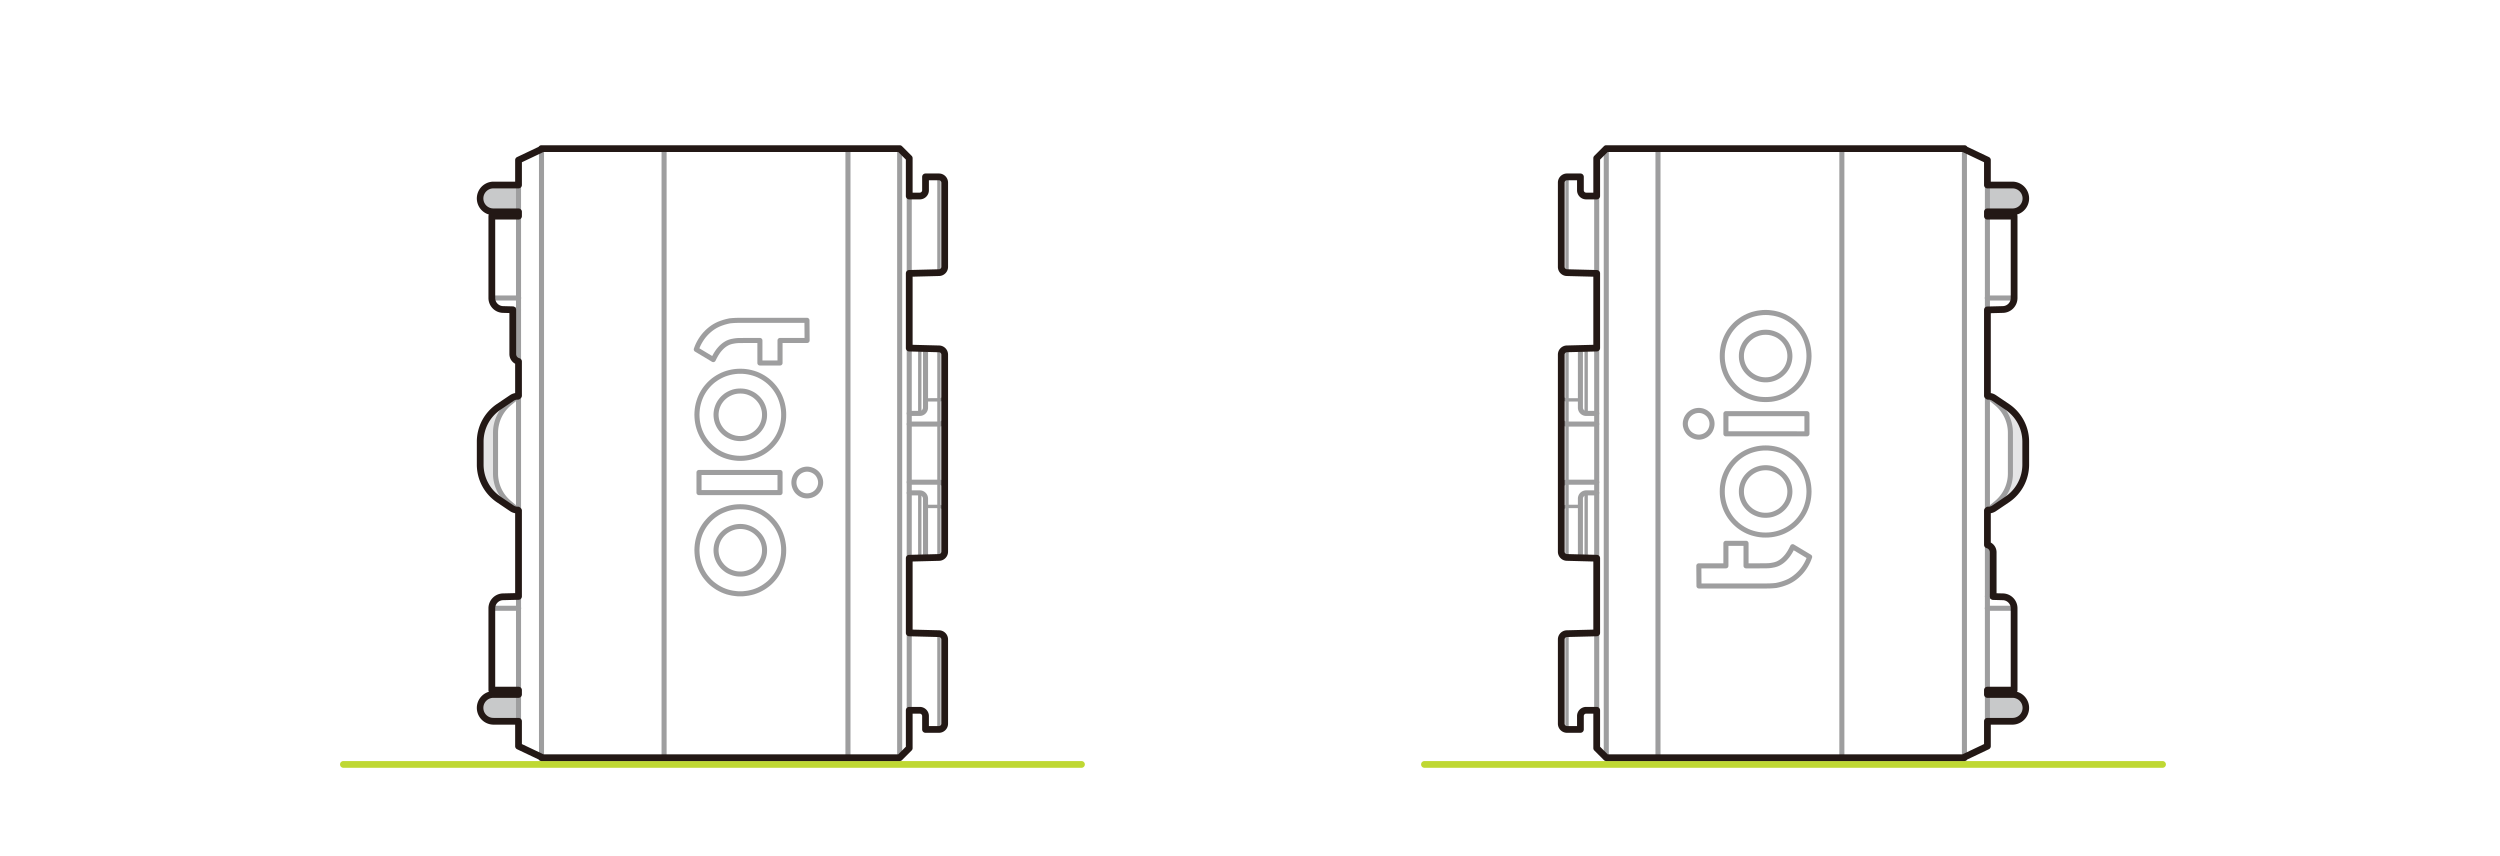 <svg xmlns="http://www.w3.org/2000/svg" viewBox="0 0 555 190"><defs><style>.cls-1{fill:#fff}.cls-2{fill:#bfd833}.cls-3{fill:#e5e5e6}.cls-4{fill:#9e9e9f}.cls-5{fill:#c8c9ca}.cls-6{fill:#231815}.cls-7{fill:none}</style></defs><g id="レイヤー_2" data-name="レイヤー 2"><g id="レイヤー_1-2" data-name="レイヤー 1"><path class="cls-1" d="M0 0h555v190H0z"/><path class="cls-2" d="M480.08 170.453H316.233a.75.75 0 010-1.5h163.849a.75.75 0 010 1.5z"/><path class="cls-1" d="M449.713 44.051a2.977 2.977 0 01-2.977 2.977h-5.529v.962h5.925v18.17a2.55 2.55 0 01-2.55 2.55l-3.375.088v19.045l.154.13.157.003a2.146 2.146 0 011.152.362l2.918 1.969a9.355 9.355 0 014.125 7.754v5.078a9.355 9.355 0 01-4.125 7.754l-2.918 1.97a2.139 2.139 0 01-1.152.36l-.157.003-.154.129.001 7.597a1.702 1.702 0 011.276 1.647v9.834l2.098.057a2.55 2.55 0 012.55 2.552v18.169h-5.925v.962h5.529a2.977 2.977 0 110 5.953h-5.529v5.528l-5.102 2.425v.127h-79.512l-2.125-2.125v-8.398h-2.34a1.276 1.276 0 00-1.275 1.275v2.975h-2.977a1.273 1.273 0 01-1.275-1.274v-18.71a1.274 1.274 0 011.275-1.275l6.592-.171v-16.58l-6.592-.173a1.274 1.274 0 01-1.275-1.274V78.723a1.276 1.276 0 011.275-1.277l6.592-.173V60.698l-6.592-.173a1.276 1.276 0 01-1.275-1.276v-18.71a1.275 1.275 0 011.275-1.275h2.977v2.977a1.276 1.276 0 001.276 1.275h2.339v-8.398l2.125-2.125h79.512v.127l5.102 2.422v5.533h5.529a2.977 2.977 0 012.977 2.976z"/><path class="cls-3" d="M441.207 113.355l.154-.129.157-.002a2.139 2.139 0 001.152-.362l2.918-1.969a9.355 9.355 0 004.125-7.754v-5.078a9.355 9.355 0 00-4.125-7.754l-2.918-1.969a2.146 2.146 0 00-1.153-.362l-.156-.004-.154-.129z"/><path class="cls-1" d="M441.207 87.843l2.066 1.734a8.507 8.507 0 013.037 6.514v9.018a8.509 8.509 0 01-3.037 6.515l-2.066 1.731z"/><path class="cls-4" d="M436.667 32.993v135.213a.563.563 0 01-1.125 0V32.993a.563.563 0 011.125 0zm-27.212 0v135.213a.563.563 0 01-1.125 0V32.993a.563.563 0 111.125 0zm-40.819 0v135.213a.563.563 0 01-1.125 0V32.993a.563.563 0 011.125 0zm-11.481 0v135.213a.563.563 0 01-1.125 0V32.993a.563.563 0 011.125 0zm-2.125 2.125v130.963a.563.563 0 01-1.125 0V35.118a.563.563 0 011.125 0zm-2.526 42.328v14.33a.375.375 0 01-.75 0v-14.33a.375.375 0 01.75 0zm0 31.975v14.329a.375.375 0 01-.75 0v-14.33a.375.375 0 01.75 0zm-1.276-20.652a.375.375 0 01-.375.375h-2.995l-.167-.008-.032-.003-.164-.023a.316.316 0 01-.036-.006l-.158-.038-.034-.01-.15-.052a.434.434 0 01-.044-.018l-.138-.068-.027-.014-.126-.076a.394.394 0 01-.045-.031l-.11-.09a.326.326 0 01-.034-.032l-.093-.097a.424.424 0 01-.035-.043l-.074-.106a.41.41 0 01-.031-.053l-.054-.112a.359.359 0 01-.023-.062l-.032-.117a.358.358 0 01-.013-.067l-.01-.118a.375.375 0 01.746-.067l.008.083.014.052.027.056.04.057.057.06.071.058.089.053.103.051.11.037.121.03.13.017.142.007h2.967a.375.375 0 01.375.375z"/><path class="cls-4" d="M355.03 94.146a.563.563 0 01-.562.562h-6.624l-.166-.01a.525.525 0 01-.048-.005l-.164-.023a.633.633 0 01-.051-.01l-.157-.038a.589.589 0 01-.052-.014l-.15-.052a.563.563 0 01-.059-.024l-.138-.066a.46.46 0 01-.054-.029l-.126-.077a.622.622 0 01-.058-.042l-.11-.089a.594.594 0 01-.054-.049l-.092-.097a.56.56 0 01-.053-.065l-.074-.106a.572.572 0 01-.047-.08l-.054-.112a.585.585 0 01-.034-.09l-.032-.116a.548.548 0 01-.02-.103l-.01-.117a.563.563 0 111.12-.101l.011.084.037.06.038.04.053.044.07.042.081.039.095.033.105.025.114.017.127.006h6.576a.563.563 0 01.562.563zm-6.779 46.528v21.259a.375.375 0 01-.75 0v-21.259a.375.375 0 01.75 0z"/><path class="cls-4" d="M348.251 77.446v46.304a.375.375 0 01-.75 0V77.446a.375.375 0 01.75 0zm0-38.182v21.26a.375.375 0 01-.75 0v-21.26a.375.375 0 01.75 0z"/><path class="cls-4" d="M351.228 112.428a.375.375 0 01-.375.375l-3.107.007-.13.02-.122.028-.114.04-.1.046-.088.056-.073.058-.055.059-.04.058-.028.056-.014.05-.008.083a.375.375 0 11-.747-.067l.011-.118a.412.412 0 01.013-.07l.033-.114a.338.338 0 01.023-.06l.053-.112a.366.366 0 01.031-.053l.074-.106a.394.394 0 01.034-.041l.092-.099a.414.414 0 01.042-.038l.11-.086a.293.293 0 01.03-.022l.126-.08a.285.285 0 01.043-.023l.138-.065.034-.014.15-.053a.323.323 0 01.037-.01l.158-.038a.298.298 0 01.033-.007l.164-.023a.277.277 0 01.036-.003l.166-.009h2.995a.375.375 0 01.375.375zm3.802-5.374a.563.563 0 01-.562.562h-6.582l-.126.005-.109.015-.102.025-.098.035-.082.038-.12.085-.064.077-.018.045-.006.064a.563.563 0 01-1.12-.1l.01-.117a.54.54 0 01.02-.103l.032-.116a.708.708 0 01.035-.092l.054-.112a.531.531 0 01.046-.077l.074-.105a.55.55 0 01.048-.061l.093-.1a.632.632 0 01.06-.056l.111-.088a.58.58 0 01.05-.035l.125-.08a.607.607 0 01.067-.037l.138-.063.044-.018.15-.053a.543.543 0 01.06-.019l.157-.037a.628.628 0 01.05-.01l.165-.023a.537.537 0 01.06-.005l.166-.006h6.612a.563.563 0 01.562.562z"/><path class="cls-4" d="M355.03 109.421a.563.563 0 01-.562.563h-2.34a.715.715 0 00-.713.715v12.484l.26.004h.144a.563.563 0 110 1.125l-.438-.004-.019-.001-.12-.007-.016-.001-.108-.01-.035-.004-.093-.014a.515.515 0 01-.058-.012l-.076-.02a.577.577 0 01-.07-.023l-.062-.024a.577.577 0 01-.101-.054l-.046-.03a.576.576 0 01-.15-.147l-.026-.039a.543.543 0 01-.09-.208l-.01-.046a.54.54 0 01-.01-.112v-12.857a1.841 1.841 0 011.838-1.84h2.339a.563.563 0 01.562.562zm0-17.645a.563.563 0 01-.562.563h-2.34a1.84 1.84 0 01-1.838-1.838V77.643a.52.52 0 01.013-.115l.008-.045a.564.564 0 01.094-.212l.027-.038a.568.568 0 01.13-.129l.045-.033a.611.611 0 01.117-.064l.061-.024a.47.47 0 01.07-.024l.077-.02a.552.552 0 01.058-.011l.093-.014.029-.004.108-.01.027-.002.262-.011h.015l.142-.002a.562.562 0 01.567.558.57.57 0 01-.558.567l-.26.005v12.486a.714.714 0 00.713.713h2.34a.563.563 0 01.562.562zm47.272 31.854a.568.568 0 01-.034.191l-.19.522-.012.03-.221.515-.015.033-.258.507-.016.027-.289.498-.017.027-.318.484-.02.028-.35.465-.02.026-.376.441-.024.026-.396.41-.024.023-.416.381-.023.02-.43.354-.028.022-.434.312-.029.02-.439.276-.031.019-.451.245-.03.015-.439.205a.33.33 0 01-.036.016l-.547.212-.023.008-.588.199-.031.01-.624.17-.024.006-.66.147a.462.462 0 01-.071.012l-.684.061-.019.002-.709.04h-.022l-.721.014h-15.038a.563.563 0 01-.563-.559l-.033-4.47a.575.575 0 01.163-.401.562.562 0 01.4-.166h5.447v-4.437a.562.562 0 01.562-.562h4.47a.563.563 0 01.562.562v4.437h2.445l1.74-.017.269-.016.27-.027.28-.039.554-.104.264-.073.258-.085.236-.099.25-.132.264-.161.26-.186.264-.218.266-.247.267-.29.27-.32.269-.378.277-.432.284-.509.3-.602a.562.562 0 01.793-.232l3.766 2.26a.562.562 0 01.273.483zm-1.276.313l.026-.07-2.846-1.71-.034.07-.013.024-.298.535-.018.03-.294.458-.015.023-.29.406a.454.454 0 01-.028.036l-.293.348-.017.02-.29.315-.031.03-.294.274-.025.022-.293.24c-.01.01-.02.017-.03.024l-.293.209a.36.36 0 01-.035.023l-.296.18-.029.016-.287.153a.558.558 0 01-.047.022l-.28.117a.385.385 0 01-.04.015l-.293.097-.026.007-.298.082a.342.342 0 01-.04.01l-.605.115-.023.003-.3.04-.018.004-.293.03-.027.002-.292.016h-.018l-.297.008-1.475.011h-3.01a.563.563 0 01-.563-.562v-4.437h-3.345v4.437a.563.563 0 01-.562.562h-5.443l.024 3.346h14.47l.701-.013.689-.038.637-.06.61-.135.596-.163.56-.188.516-.2.407-.192.42-.229.409-.257.406-.292.403-.332.393-.36.372-.384.352-.414.329-.437.3-.456.274-.471.242-.475zm-20.392-29.868l-.001.024-.01.241-.004.044-.03.238a.792.792 0 01-.006.045l-.052.25a.75.75 0 01-.014.053l-.073.234a.24.24 0 01-.01.032l-.09.236-.017.041-.11.234a.574.574 0 01-.023.042l-.123.213a.44.44 0 01-.033.05l-.14.193a.404.404 0 01-.022.028l-.152.184a.613.613 0 01-.037.04l-.168.167a.368.368 0 01-.03.028l-.184.156a.504.504 0 01-.038.03l-.197.14a.453.453 0 01-.045.03l-.211.123c-.013.008-.027.014-.04.02l-.223.106-.022.01-.234.1a.723.723 0 01-.062.021l-.234.068-.043.01-.234.05-.03.004-.234.035a.561.561 0 01-.062.006l-.217.008a.362.362 0 01-.04 0l-.242-.008a.567.567 0 01-.062-.005l-.249-.037-.027-.005-.248-.049a.51.51 0 01-.056-.014l-.246-.077a.545.545 0 01-.038-.012l-.241-.094a.686.686 0 01-.043-.019l-.229-.111-.035-.02-.219-.126a.441.441 0 01-.044-.028l-.2-.143-.028-.021-.188-.153a.307.307 0 01-.038-.034l-.17-.167a.448.448 0 01-.037-.039l-.158-.187c-.01-.012-.02-.024-.028-.036l-.14-.197a.45.45 0 01-.03-.047l-.13-.226a.39.39 0 01-.016-.03l-.11-.225a.479.479 0 01-.02-.044l-.09-.229a.274.274 0 01-.017-.048l-.072-.246-.01-.033-.052-.23a.562.562 0 01-.01-.058l-.028-.232a.409.409 0 01-.004-.043l-.01-.236v-.05l.01-.232.004-.042.028-.232a.701.701 0 01.01-.055l.052-.234.01-.038.073-.242.013-.04.09-.237a.578.578 0 01.022-.05l.111-.223a.398.398 0 01.022-.04l.13-.214.02-.034.141-.2a.516.516 0 01.034-.044l.159-.183.025-.03.17-.17a.498.498 0 01.046-.043l.189-.152a.287.287 0 00.024-.02l.201-.143.03-.02.217-.136a.596.596 0 01.068-.036l.485-.21a.702.702 0 01.07-.024l.246-.067.042-.01.247-.047.031-.004.249-.033a.601.601 0 01.052-.005l.24-.01h.047l.217.01.048.005.234.03.036.006.233.046a.403.403 0 01.041.01l.235.064a.566.566 0 01.07.024l.233.098.016.007.221.102a.544.544 0 01.057.03l.213.13a.408.408 0 01.041.028l.197.145a.378.378 0 01.033.026l.183.157.021.019.168.16a.563.563 0 01.04.043l.153.18a.555.555 0 01.036.046l.14.207a.449.449 0 01.021.033l.124.211a.44.44 0 01.021.039l.11.228a.476.476 0 01.02.045l.088.233a.31.31 0 01.014.038l.072.241.013.048.051.247a.34.34 0 01.008.046l.03.238.003.044.01.235zm-1.134.194l.008-.194-.008-.19-.024-.192-.042-.2-.06-.2-.073-.19-.09-.186-.103-.177-.113-.165-.114-.134-.135-.129-.156-.134-.16-.118-.163-.1-.375-.165-.178-.049-.195-.038-.193-.025-.17-.007-.192.007-.207.028-.21.04-.19.05-.387.169-.17.106-.172.124-.152.123-.133.134-.128.149-.113.161-.107.179-.09.179-.073.192-.06.204-.043.187-.022.182-.008.184.008.19.022.182.042.185.061.207.073.184.093.188.106.186.111.155.126.15.133.13.154.125.164.117.178.103.189.092.201.078.2.061.204.041.203.03.19.006.165-.006.189-.028.196-.04.181-.053.191-.08.19-.09.17-.099.155-.111.148-.127.133-.132.123-.15.114-.155.097-.168.091-.192.075-.198.06-.192.04-.2zm22.203-2.432v4.472a.563.563 0 01-.563.563h-17.989a.562.562 0 01-.562-.563v-4.472a.562.562 0 01.562-.562h17.99a.563.563 0 01.562.562zm-1.125 3.91V92.4h-16.864v3.347zm1.585 13.369v.022l-.024.604-.001.027-.053.604-.003.033-.088.593-.007.035-.124.582-.009.035-.16.567-.007.025-.185.555-.013.035-.222.541-.013.03-.25.52-.017.033-.284.501-.016.026-.312.485-.019.028-.341.467a.302.302 0 01-.025.031l-.37.438-.016.02-.39.421-.028.028-.416.391-.025.022-.442.37-.03.023-.467.338-.022.015-.483.315-.034.02-.502.28-.024.012-.51.254-.035.015-.533.22-.034.013-.547.187-.034.01-.565.153-.03.007-.58.125-.034.006-.594.09-.032.003-.597.055a.35.35 0 01-.04.002l-.594.013h-.025l-.594-.013a.35.35 0 01-.04-.002l-.6-.055-.031-.004-.594-.09-.035-.005-.577-.125-.029-.007-.566-.153-.032-.01-.553-.186a.467.467 0 01-.034-.013l-.531-.218-.038-.017-.512-.256-.022-.011-.5-.28-.034-.02-.484-.315-.025-.017-.463-.337-.029-.023-.441-.37a.413.413 0 01-.026-.022l-.414-.392a.331.331 0 01-.024-.024l-.395-.422-.02-.022-.368-.438-.023-.03-.342-.465a.252.252 0 01-.02-.03l-.312-.485-.016-.028-.282-.5-.017-.031-.25-.52c-.007-.01-.011-.022-.016-.034l-.218-.54a.234.234 0 01-.01-.03l-.19-.555-.008-.03-.16-.565-.008-.037-.122-.582-.005-.029-.092-.592-.005-.037-.054-.604a.312.312 0 01-.002-.037l-.014-.603v-.026l.014-.61a.303.303 0 01.002-.037l.054-.602a.458.458 0 01.005-.037l.092-.59.005-.026.122-.593.009-.038.159-.566.009-.031.188-.55.013-.031.217-.53.013-.028.25-.525.02-.036.282-.497.015-.025.312-.487a.48.48 0 01.021-.031l.342-.464.021-.027.368-.44.02-.023.395-.424.025-.026.414-.392c.009-.008.017-.016.027-.023l.442-.367.024-.019.463-.343.028-.02.483-.314.031-.02.5-.28c.01-.007.022-.012.033-.017l.513-.246.026-.012.531-.222a.345.345 0 01.039-.015l.553-.185.03-.01.566-.154.03-.007.576-.126.036-.006.594-.09.03-.003.6-.058.038-.002.594-.016a.22.22 0 01.031 0l.596.016.038.002.597.058.03.004.593.089.035.006.58.125.03.008.565.154.031.01.548.185.036.014.533.223.028.012.51.246.032.016.501.282c.011.005.021.012.032.019l.483.314.026.018.467.344.025.02.443.367.026.023.416.391a.347.347 0 01.028.03l.39.423.017.02.37.44a.27.27 0 01.023.029l.341.463.02.03.312.487.015.025.284.498.019.036.25.526.01.024.223.53.013.037.186.55.008.027.16.566.008.037.125.593.006.033.088.59.003.033.053.602.001.028.024.61zm-1.147.569l.022-.569-.022-.573-.05-.572-.083-.557-.117-.558-.15-.534-.174-.517-.21-.499-.234-.493-.266-.468-.294-.459-.32-.434-.35-.418-.368-.4-.389-.365-.416-.345-.44-.324-.453-.295-.47-.263-.482-.233-.501-.21-.513-.173-.535-.146-.547-.118-.56-.084-.564-.055-.56-.015-.56.015-.566.055-.561.084-.544.118-.537.146-.518.174-.499.21-.484.232-.469.262-.453.296-.437.323-.416.345-.387.367-.372.4-.348.416-.32.435-.295.46-.265.467-.235.493-.206.5-.178.518-.148.53-.115.562-.088.558-.05.565-.014.578.013.572.05.567.089.56.115.55.148.533.18.526.204.508.235.486.265.47.294.458.32.437.347.413.374.399.388.367.415.346.435.318.456.297.472.263.482.24.495.203.52.175.535.146.545.117.56.085.565.05.562.013.564-.012.56-.051.562-.085.548-.117.533-.145.513-.175.5-.206.481-.238.472-.263.455-.297.44-.319.414-.345.39-.367.368-.398.35-.414.318-.436.295-.458.266-.471.235-.487.208-.507.175-.525.15-.536.117-.547.083-.56zm-3.098-.569v.022l-.015.373c0 .015-.002.03-.003.044l-.042.363a.2.2 0 01-.005.031l-.063.368a.586.586 0 01-.01.05l-.097.36-.009.03-.116.355a.41.41 0 01-.015.043l-.146.347a.346.346 0 01-.015.034l-.168.335a.373.373 0 01-.02.037l-.193.324a.653.653 0 01-.028.043l-.219.3-.011.016-.236.301a.407.407 0 01-.032.037l-.266.285a.517.517 0 01-.035.034l-.28.253-.018.016-.3.248a.52.52 0 01-.042.03l-.32.22a.306.306 0 01-.037.023l-.331.19-.032.016-.343.17a.397.397 0 01-.033.014l-.353.146-.03.012-.369.128a.576.576 0 01-.051.015l-.375.091-.034.008-.385.069a.515.515 0 01-.049.006l-.387.035-.028.003-.386.014h-.044l-.383-.014-.029-.003-.389-.035a.55.55 0 01-.049-.006l-.384-.07-.032-.006-.38-.091a.706.706 0 01-.054-.016l-.365-.129-.027-.01-.358-.146a.522.522 0 01-.035-.017l-.342-.168-.03-.017-.33-.19a.537.537 0 01-.037-.022l-.317-.216a.805.805 0 01-.042-.03l-.303-.252-.02-.017-.279-.253-.033-.033-.266-.285-.024-.03-.244-.3-.02-.025-.216-.3a.76.76 0 01-.029-.044l-.19-.325a.701.701 0 01-.021-.038l-.164-.335-.013-.028-.146-.346a.47.47 0 01-.017-.045l-.116-.356a.44.44 0 01-.01-.034l-.092-.357-.009-.035-.07-.37a.474.474 0 01-.009-.057l-.033-.363-.002-.033-.012-.374v-.035l.012-.374.002-.033.033-.36a.67.67 0 01.008-.054l.071-.375.007-.03.093-.37c.004-.015.007-.029.013-.043l.115-.347a.59.59 0 01.015-.039l.146-.35a.294.294 0 01.016-.032l.164-.33.02-.037.192-.32.02-.034.218-.31.025-.034.244-.299a.558.558 0 01.028-.031l.264-.28.025-.024.279-.26.035-.03.304-.24.025-.017.316-.223a.408.408 0 01.042-.026l.33-.192a.21.21 0 01.027-.014l.34-.174a.876.876 0 01.043-.019l.357-.146.04-.015.364-.118.025-.007.38-.105c.02-.005.04-.01.06-.013l.385-.061.027-.004.39-.042.038-.002.383-.016a.444.444 0 01.044 0l.386.016.038.002.387.042.027.004.386.06a.628.628 0 01.063.015l.375.104.022.006.367.119a.32.32 0 01.043.016l.353.147a.639.639 0 01.039.017l.342.173.028.015.331.19a.462.462 0 01.042.027l.319.223.028.021.3.239a.396.396 0 01.031.027l.282.26.025.025.266.28a.593.593 0 01.034.039l.236.298a.315.315 0 01.019.026l.218.31.021.033.193.32.021.037.167.331a.323.323 0 01.017.037l.146.346.014.04.116.346a.352.352 0 01.011.038l.096.37a.38.38 0 01.01.047l.064.375.004.029.042.358.003.045.015.373zm-1.138.332l.013-.332-.013-.33-.038-.322-.057-.337-.085-.328-.103-.31-.13-.308-.149-.295-.173-.285-.197-.282-.21-.266-.235-.247-.253-.234-.27-.215-.284-.199-.297-.17-.312-.158-.312-.13-.334-.107-.334-.093-.34-.054-.354-.038-.344-.014-.342.014-.356.038-.34.055-.336.092-.333.108-.316.13-.308.156-.295.17-.283.2-.274.215-.25.233-.237.251-.218.266-.193.277-.17.284-.146.294-.131.314-.103.306-.083.333-.064.332-.028.315-.011.34.01.34.03.318.062.327.084.323.103.317.131.309.148.302.167.283.192.267.222.274.236.253.251.228.273.226.278.19.296.17.308.151.325.134.324.113.336.082.344.061.35.032.348.014.348-.014.348-.032.345-.061.332-.082.327-.113.32-.133.312-.153.297-.17.28-.191.27-.224.254-.23.233-.248.214-.274.197-.271.17-.285.15-.3.13-.308.103-.319.086-.321.056-.328zm5.383-30.41v.022l-.024.601-.001.026-.053.608a.281.281 0 01-.004.034l-.088.588-.005.032-.125.592c-.002.013-.006.025-.009.038l-.16.567-.007.025-.185.557-.014.037-.222.536-.014.03-.25.514a.413.413 0 01-.016.031l-.284.5-.016.027-.311.484-.02.028-.34.465a.502.502 0 01-.025.031l-.37.436-.015.016-.39.427-.027.027-.416.396-.025.023-.441.373a.764.764 0 01-.04.03l-.466.33-.494.33a.497.497 0 01-.043.027l-.502.274-.026.013-.51.246-.037.016-.533.212-.017.007-.548.197a.325.325 0 01-.036.011l-.565.162-.036.008-.58.124a.274.274 0 01-.034.007l-.594.09-.038.003-.597.048-.028.002-.595.019h-.036l-.594-.02-.027-.001-.6-.048-.039-.004-.594-.09a.289.289 0 01-.035-.006l-.576-.124-.035-.008-.567-.162a.286.286 0 01-.034-.01l-.554-.198-.02-.007-.53-.212a.356.356 0 01-.036-.016l-.512-.246-.026-.013-.5-.275a.336.336 0 01-.043-.025l-.484-.323-.013-.01-.463-.33a.35.35 0 01-.037-.028l-.443-.374-.025-.023-.413-.396-.025-.024-.394-.427-.016-.018-.368-.434-.026-.031-.342-.468-.018-.027-.311-.481-.019-.03-.282-.501a.202.202 0 01-.015-.03l-.251-.512-.016-.036-.218-.535-.012-.032-.188-.556-.01-.03-.158-.567-.008-.038-.122-.593-.005-.025-.092-.588a.532.532 0 01-.005-.037l-.054-.607a.308.308 0 01-.002-.037l-.014-.601v-.027l.014-.6a.3.3 0 01.002-.037l.054-.603a.491.491 0 01.005-.036l.092-.595.005-.028.122-.586.008-.035.159-.573.01-.032.188-.55.012-.03.217-.534.015-.033.251-.517.016-.03.282-.504.014-.023.311-.497.028-.04.342-.455.018-.023.368-.44.018-.022.395-.427.025-.026.414-.394.035-.03.441-.357.022-.017.462-.339.024-.016.484-.317a.575.575 0 01.034-.021l.5-.28.025-.013.512-.254.037-.017.533-.218.028-.01.551-.193a.41.41 0 01.042-.013l.566-.148.024-.006.577-.126.042-.007.594-.082.016-.002.6-.065a.51.51 0 01.048-.004l.594-.014h.027l.595.014a.26.26 0 01.048.004l.597.065.015.002.594.082.042.007.58.126.025.006.565.148.043.013.547.193.027.01.532.218a.57.57 0 01.036.017l.513.254.023.013.502.28.035.021.483.318.021.015.467.338.023.017.442.358.033.03.416.392.03.03.388.428.014.016.372.441.02.026.341.456.027.038.31.497.014.021.283.5a.31.31 0 01.018.035l.25.52.012.028.221.534c.006.012.01.024.014.036l.186.55.008.028.16.574.008.033.124.586.007.035.088.594.003.033.053.602.001.027.024.602zm-1.147.566l.022-.566-.022-.565-.05-.573-.083-.56-.117-.552-.15-.541-.174-.517-.21-.503-.234-.49-.268-.472-.293-.467-.317-.424-.354-.42-.368-.405-.384-.364-.414-.334-.444-.323-.455-.298-.472-.264-.482-.24-.5-.205-.512-.179-.53-.14-.548-.119-.565-.077-.565-.063-.558-.013-.557.013-.568.063-.565.077-.543.119-.533.14-.516.18-.5.204-.482.24-.471.264-.455.298-.441.322-.413.335-.385.365-.373.405-.35.419-.319.424-.291.466-.268.477-.236.486-.205.503-.178.518-.148.539-.115.554-.088.562-.05.565-.014.57.013.57.05.57.089.555.115.56.148.535.18.526.203.502.235.481.266.473.294.453.321.438.346.409.376.406.389.372.41.347.437.311.457.306.466.254.48.232.504.2.526.188.53.15.542.117.557.084.567.045.564.018.563-.018.564-.045.558-.084.544-.117.529-.15.52-.187.506-.201.48-.232.467-.254.462-.31.435-.307.41-.348.39-.371.37-.405.35-.412.32-.436.294-.456.267-.47.234-.482.208-.501.174-.525.151-.536.117-.559.083-.554zm-3.098-.566v.021l-.015.369c0 .014-.002.027-.003.041l-.042.372a.206.206 0 01-.005.032l-.063.367a.491.491 0 01-.01.048l-.097.363-.008.028-.116.36a.394.394 0 01-.018.048l-.145.342a.309.309 0 01-.014.03l-.168.339a.395.395 0 01-.024.045l-.194.314a.267.267 0 01-.017.027l-.218.312a.36.36 0 01-.023.031l-.235.293a.441.441 0 01-.036.04l-.266.274-.018.018-.281.264a.342.342 0 01-.032.028l-.3.243a.54.54 0 01-.039.028l-.318.216a.407.407 0 01-.03.02l-.332.194-.03.016-.343.174a.616.616 0 01-.039.018l-.353.147a.558.558 0 01-.04.014l-.368.121-.028.008-.375.102a.714.714 0 01-.055.012l-.385.065-.034.004-.387.041-.037.003-.385.015a.444.444 0 01-.045 0l-.383-.015-.037-.003-.389-.04-.034-.005-.385-.065c-.017-.002-.035-.007-.052-.011l-.38-.102-.03-.01-.366-.12-.037-.014-.357-.146-.041-.02-.34-.173-.031-.017-.33-.194-.032-.02-.317-.215a.541.541 0 01-.034-.026l-.303-.243a.51.51 0 01-.037-.031l-.278-.265a.184.184 0 01-.018-.017l-.265-.274-.028-.031-.243-.293a.489.489 0 01-.03-.04l-.217-.313-.018-.028-.191-.314a.527.527 0 01-.026-.047l-.164-.338-.01-.024-.147-.342a.624.624 0 01-.019-.05l-.115-.36-.01-.033-.092-.36-.008-.032-.071-.37a.489.489 0 01-.008-.057l-.033-.371-.003-.032-.011-.368v-.036l.011-.37.003-.034.033-.366a.452.452 0 01.008-.056l.07-.374.008-.034.093-.361.01-.038.117-.351a.58.58 0 01.017-.047l.147-.34.01-.023.165-.337a.416.416 0 01.02-.039l.19-.325.028-.042.217-.305a.49.49 0 01.025-.031l.244-.296a.232.232 0 01.02-.024l.264-.285.033-.033.28-.256.03-.026.302-.24.019-.015.318-.23a.53.53 0 01.05-.032l.33-.191.037-.02.342-.164.036-.016.357-.14.024-.01.366-.125c.014-.005.03-.009.046-.013l.379-.095.032-.007.385-.073a.451.451 0 01.053-.007l.39-.035c.011-.002.022-.002.033-.002l.383-.012h.034l.386.012.033.002.387.035c.018.001.036.004.054.007l.386.073.033.008.375.094a.44.44 0 01.043.013l.369.126.025.01.355.14.035.015.342.164a.638.638 0 01.037.02l.33.19a.543.543 0 01.052.032l.319.23.021.018.3.24.028.023.281.257.032.031.266.285a.424.424 0 01.028.034l.236.295.018.023.218.305a.373.373 0 01.026.04l.194.326.02.037.167.338.013.028.146.34.017.045.116.351.01.032.095.363a.561.561 0 01.011.05l.064.374.004.03.042.366.003.043.015.372zm-1.138.325l.013-.325-.013-.329-.038-.33-.056-.334-.086-.321-.103-.313-.13-.303-.15-.304-.171-.287-.195-.273-.213-.267-.236-.252-.251-.23-.275-.22-.284-.205-.287-.165-.307-.147-.323-.128-.333-.114-.336-.085-.342-.064-.344-.031-.35-.011-.35.01-.345.032-.342.064-.34.086-.33.113-.327.128-.305.147-.285.164-.283.206-.278.221-.248.227-.238.256-.22.268-.191.268-.167.285-.15.307-.13.305-.103.31-.084.327-.063.33-.028.321-.011.338.01.334.03.327.062.324.084.327.103.32.131.306.147.302.168.277.193.28.215.257.242.25.252.24.268.215.284.193.3.177.305.155.317.13.331.11.338.09.341.057.354.038.342.013.345-.013.351-.038.342-.057.334-.09.334-.11.314-.13.307-.156.301-.177.285-.191.264-.215.257-.242.239-.246.207-.258.198-.283.171-.279.149-.3.129-.304.104-.323.086-.324.056-.326zm50.915 55.679a.563.563 0 01-.563.563h-5.925a.563.563 0 110-1.125h5.925a.563.563 0 01.563.562zm-2.55-2.552v.014a.563.563 0 01-.578.548l-3.375-.088a.562.562 0 11.03-1.124l3.375.088a.562.562 0 01.548.562zm2.55-66.33a.563.563 0 01-.563.563h-5.925a.563.563 0 110-1.125h5.925a.562.562 0 01.563.562zm-.822 29.931v9.018a9.046 9.046 0 01-3.238 6.945l-2.066 1.732a.563.563 0 11-.723-.862l2.066-1.732a7.923 7.923 0 002.836-6.083V96.09a7.923 7.923 0 00-2.837-6.084l-2.065-1.732a.563.563 0 01.723-.863l2.066 1.733a9.047 9.047 0 013.238 6.946z"/><path class="cls-5" d="M441.207 154.173h5.529a2.977 2.977 0 110 5.953h-5.529zm0-113.098h5.529a2.977 2.977 0 110 5.953h-5.529z"/><path class="cls-4" d="M441.77 35.545v130.11a.563.563 0 01-1.125 0V35.545a.563.563 0 011.125 0z"/><path class="cls-6" d="M450.463 44.051a3.734 3.734 0 01-2.674 3.576.75.75 0 01.093.363v18.17a3.303 3.303 0 01-3.29 3.3l-2.635.069v17.736a2.889 2.889 0 011.13.45l2.92 1.97a10.092 10.092 0 014.456 8.376v5.078a10.093 10.093 0 01-4.456 8.376l-2.918 1.969a2.908 2.908 0 01-1.132.45l.001 6.514a2.453 2.453 0 011.276 2.15v9.106l1.359.035a3.305 3.305 0 013.29 3.303v18.169a.75.75 0 01-.094.363 3.727 3.727 0 01-1.053 7.302h-4.779v4.778a.75.75 0 01-.428.677l-4.79 2.277a.75.75 0 01-.634.348h-79.512a.75.75 0 01-.53-.22l-2.125-2.125a.75.75 0 01-.22-.53v-7.648h-1.59a.526.526 0 00-.525.525v2.975a.75.75 0 01-.75.75h-2.977a2.026 2.026 0 01-2.025-2.024v-18.71a2.027 2.027 0 012.014-2.025l5.853-.152v-15.118l-5.853-.154a2.027 2.027 0 01-2.014-2.024V78.723a2.028 2.028 0 012.014-2.027l5.853-.153V61.428l-5.853-.153a2.028 2.028 0 01-2.014-2.026v-18.71a2.027 2.027 0 012.025-2.025h2.977a.75.75 0 01.75.75v2.977a.526.526 0 00.526.525h1.589v-7.648a.75.75 0 01.22-.53l2.124-2.126a.75.75 0 01.53-.22h79.513a.75.75 0 01.634.348l4.79 2.275a.751.751 0 01.428.677v4.783h4.78a3.731 3.731 0 013.726 3.726zm-10.006 3.94v-.963a.75.75 0 01.75-.75h5.529a2.227 2.227 0 100-4.453h-5.529a.75.75 0 01-.75-.75v-5.058l-4.674-2.22a.768.768 0 01-.097-.054h-78.783l-1.685 1.686v8.087a.75.75 0 01-.75.75h-2.34a2.028 2.028 0 01-2.025-2.025v-2.227h-2.227a.526.526 0 00-.525.525v18.71a.526.526 0 00.525.525l.02.001 6.592.173a.75.75 0 01.73.75v16.575a.75.75 0 01-.73.75l-6.592.173h-.02a.527.527 0 00-.525.527v43.753a.525.525 0 00.525.524h.02l6.592.174a.75.75 0 01.73.75v16.579a.75.75 0 01-.73.75l-6.592.17-.02.001a.525.525 0 00-.525.525v18.71a.525.525 0 00.525.524h2.227v-2.225a2.028 2.028 0 012.026-2.025h2.339a.75.75 0 01.75.75v8.087l1.685 1.686h78.783a.814.814 0 01.097-.055l4.674-2.221v-5.054a.75.75 0 01.75-.75h5.53a2.227 2.227 0 100-4.453h-5.53a.75.75 0 01-.75-.75v-.962a.75.75 0 01.75-.75h5.175v-17.419a1.804 1.804 0 00-1.8-1.802h-.02l-2.099-.057a.75.75 0 01-.73-.75V122.6a.953.953 0 00-.713-.921.75.75 0 01-.562-.726l-.001-7.597a.75.75 0 01.268-.574l.153-.13a.757.757 0 01.471-.175l.158-.002a1.383 1.383 0 00.746-.236l2.915-1.967a8.594 8.594 0 003.795-7.132v-5.078a8.596 8.596 0 00-3.795-7.133l-2.918-1.969a1.388 1.388 0 00-.745-.233l-.161-.004a.755.755 0 01-.466-.175l-.153-.129a.751.751 0 01-.268-.575V68.798a.75.75 0 01.731-.75l3.375-.087.019-.001a1.802 1.802 0 001.8-1.8V48.74h-5.175a.75.75 0 01-.75-.75z"/><path class="cls-7" d="M303.873 0H492.44v188.567H303.873z"/><path class="cls-2" d="M240.086 170.453H76.238a.75.75 0 010-1.5h163.848a.75.75 0 010 1.5z"/><path class="cls-1" d="M106.606 157.147a2.977 2.977 0 012.977-2.976h5.529v-.963h-5.926v-18.17a2.55 2.55 0 012.55-2.55l3.376-.087v-19.045l-.154-.13-.157-.003a2.146 2.146 0 01-1.152-.362l-2.918-1.97a9.355 9.355 0 01-4.125-7.753V98.06a9.355 9.355 0 014.125-7.755l2.918-1.968a2.139 2.139 0 011.152-.362l.157-.002.154-.13-.002-7.596a1.702 1.702 0 01-1.275-1.647v-9.834l-2.098-.057a2.55 2.55 0 01-2.55-2.552V47.988h5.925v-.962h-5.53a2.977 2.977 0 110-5.953h5.53v-5.528l5.102-2.425v-.127h79.512l2.125 2.125v8.398h2.34a1.276 1.276 0 001.275-1.275v-2.975h2.977a1.273 1.273 0 011.275 1.273V59.25a1.275 1.275 0 01-1.275 1.274l-6.592.172v16.58l6.592.173a1.274 1.274 0 011.275 1.274v43.753a1.276 1.276 0 01-1.275 1.276l-6.592.174v16.575l6.592.173a1.276 1.276 0 011.275 1.276v18.71a1.275 1.275 0 01-1.275 1.275h-2.977v-2.977a1.276 1.276 0 00-1.276-1.275h-2.34v8.398l-2.124 2.125h-79.512v-.127l-5.102-2.422v-5.533h-5.53a2.977 2.977 0 01-2.976-2.977z"/><path class="cls-3" d="M115.112 87.844l-.154.129-.157.002a2.139 2.139 0 00-1.152.362l-2.918 1.968a9.355 9.355 0 00-4.125 7.755v5.078a9.355 9.355 0 004.125 7.754l2.918 1.969a2.146 2.146 0 001.152.362l.157.004.154.129z"/><path class="cls-1" d="M115.112 113.356l-2.066-1.734a8.507 8.507 0 01-3.038-6.514V96.09a8.509 8.509 0 013.038-6.515l2.066-1.731z"/><path class="cls-4" d="M119.651 168.206V32.993a.563.563 0 111.125 0v135.213a.563.563 0 01-1.125 0zm27.213 0V32.993a.563.563 0 111.125 0v135.213a.563.563 0 01-1.125 0zm40.819 0V32.993a.563.563 0 111.125 0v135.213a.563.563 0 01-1.125 0zm11.48 0V32.993a.563.563 0 111.125 0v135.213a.563.563 0 01-1.125 0zm2.125-2.126V35.119a.563.563 0 011.125 0v130.963a.563.563 0 11-1.125 0zm2.527-42.328v-14.33a.375.375 0 01.75 0v14.33a.375.375 0 01-.75 0zm0-31.974V77.449a.375.375 0 01.75 0v14.329a.375.375 0 01-.75 0zm1.276 20.652a.375.375 0 01.375-.375h2.995l.166.008.032.003.165.023a.316.316 0 01.036.006l.158.038.034.01.15.052a.434.434 0 01.043.017l.139.069.027.014.125.076a.394.394 0 01.046.031l.11.09a.326.326 0 01.034.032l.092.097a.424.424 0 01.036.043l.073.106a.41.41 0 01.032.053l.053.112a.359.359 0 01.024.062l.032.117a.358.358 0 01.012.067l.011.118a.375.375 0 01-.747.067l-.007-.083-.015-.052-.027-.056-.04-.057-.056-.06-.071-.058-.09-.053-.102-.051-.11-.038-.122-.029-.13-.017-.14-.007h-2.968a.375.375 0 01-.375-.375z"/><path class="cls-4" d="M201.288 107.053a.563.563 0 01.563-.562h6.623l.166.01c.016 0 .033.002.049.004l.164.024a.633.633 0 01.051.01l.157.037a.589.589 0 01.052.015l.15.052a.563.563 0 01.059.023l.138.066a.46.46 0 01.053.03l.126.077a.622.622 0 01.058.041l.11.09a.594.594 0 01.054.049l.093.097a.559.559 0 01.053.065l.074.106a.572.572 0 01.047.08l.053.112a.585.585 0 01.035.09l.032.116a.548.548 0 01.02.103l.01.117a.563.563 0 01-1.12.101l-.012-.084-.036-.06-.038-.04-.054-.044-.069-.042-.082-.039-.094-.033-.105-.025-.115-.017-.127-.006h-6.575a.563.563 0 01-.563-.563zm6.78-46.529V39.266a.375.375 0 01.75 0v21.258a.375.375 0 01-.75 0z"/><path class="cls-4" d="M208.068 123.752V77.45a.375.375 0 01.75 0v46.303a.375.375 0 01-.75 0zm0 38.183v-21.26a.375.375 0 01.75 0v21.26a.375.375 0 01-.75 0z"/><path class="cls-4" d="M205.091 88.77a.375.375 0 01.375-.375l3.107-.006.13-.02.121-.028.114-.04.1-.046.089-.057.073-.057.055-.06.04-.057.027-.056.015-.05.007-.083a.375.375 0 11.747.067l-.01.118a.412.412 0 01-.013.07l-.033.114a.338.338 0 01-.023.06l-.053.112a.366.366 0 01-.032.053l-.073.106a.394.394 0 01-.035.041l-.092.098a.414.414 0 01-.042.038l-.11.087a.295.295 0 01-.03.022l-.126.08a.285.285 0 01-.043.023l-.137.065-.035.014-.15.052a.323.323 0 01-.037.011l-.157.038a.296.296 0 01-.034.006l-.164.024a.277.277 0 01-.035.003l-.166.008h-2.995a.375.375 0 01-.375-.375zm-3.803 5.375a.563.563 0 01.563-.563h6.582l.126-.004.109-.015.101-.025.098-.035.082-.038.121-.085.064-.077.018-.045.005-.065a.563.563 0 011.121.1l-.01.118a.54.54 0 01-.02.103l-.032.116a.708.708 0 01-.035.092l-.055.112a.53.53 0 01-.045.077l-.074.105a.55.55 0 01-.048.06l-.093.1a.632.632 0 01-.061.057l-.11.088a.58.58 0 01-.05.035l-.125.08a.607.607 0 01-.067.036l-.139.063-.044.019-.15.053a.543.543 0 01-.06.018l-.156.038a.624.624 0 01-.051.01l-.164.023a.537.537 0 01-.06.005l-.167.006h-6.611a.563.563 0 01-.563-.562z"/><path class="cls-4" d="M201.288 91.778a.563.563 0 01.563-.563h2.34a.715.715 0 00.713-.715V78.016l-.26-.004h-.145a.563.563 0 010-1.125l.439.004.018.001.121.007h.016l.108.01.034.005.094.014a.515.515 0 01.057.012l.077.02a.577.577 0 01.07.023l.062.024a.576.576 0 01.101.053l.045.031a.576.576 0 01.15.147l.027.038a.543.543 0 01.09.208l.009.046a.54.54 0 01.012.113V90.5a1.841 1.841 0 01-1.839 1.84h-2.34a.563.563 0 01-.562-.562zm0 17.645a.563.563 0 01.563-.563h2.34a1.84 1.84 0 011.838 1.838v12.858a.52.52 0 01-.013.115l-.009.045a.564.564 0 01-.094.212l-.027.038a.568.568 0 01-.128.128l-.046.033a.61.61 0 01-.117.065l-.062.024a.47.47 0 01-.07.024l-.077.02a.552.552 0 01-.057.011l-.094.014-.028.004-.108.01-.028.002-.261.011h-.016l-.142.001a.562.562 0 01-.567-.557.57.57 0 01.558-.568l.26-.005v-12.485a.714.714 0 00-.713-.713h-2.34a.563.563 0 01-.562-.562zM154.017 77.57a.568.568 0 01.033-.192l.19-.522.013-.03.22-.516.016-.033.258-.506.015-.028.29-.498.016-.026.319-.484.02-.029.35-.464.02-.026.375-.441.025-.027.396-.409.023-.023.416-.381.024-.02.429-.354.029-.022.434-.313.028-.019.44-.277.03-.018.452-.245.03-.015.439-.206a.33.33 0 01.035-.015l.548-.212.023-.008.588-.199.031-.01.623-.17.025-.006.66-.147a.462.462 0 01.071-.012l.684-.062h.019l.708-.041.022-.001.722-.013h15.038a.563.563 0 01.563.559l.033 4.47a.575.575 0 01-.164.401.562.562 0 01-.399.166h-5.447v4.437a.562.562 0 01-.563.562h-4.469a.563.563 0 01-.562-.562v-4.437h-2.445l-1.74.017-.27.016-.27.027-.28.038-.553.105-.264.073-.258.085-.236.098-.25.133-.264.161-.26.186-.265.218-.265.247-.268.29-.27.32-.268.378-.278.432-.284.509-.3.602a.562.562 0 01-.793.231l-3.765-2.26a.562.562 0 01-.273-.483zm1.276-.314l-.027.07 2.846 1.709.035-.07.012-.023.3-.535.017-.03.294-.458.015-.023.29-.406a.451.451 0 01.028-.036l.293-.348.017-.02.29-.315.031-.03.294-.274.025-.022.293-.24c.01-.01.02-.017.03-.024l.293-.209a.36.36 0 01.034-.023l.297-.18.028-.017.287-.152a.574.574 0 01.047-.022l.28-.117a.383.383 0 01.041-.016l.292-.096.027-.008.297-.082a.342.342 0 01.04-.01l.606-.114.023-.003.3-.041.018-.003.293-.03.027-.002.291-.016.019-.001.297-.007 1.474-.011h3.011a.563.563 0 01.563.562v4.437h3.344v-4.437a.563.563 0 01.563-.562h5.442l-.024-3.346h-14.47l-.7.013-.69.038-.637.059-.61.136-.595.163-.56.188-.517.2-.407.192-.42.228-.408.257-.407.293-.403.331-.392.36-.372.385-.353.414-.328.436-.3.457-.275.47-.241.476zm20.392 29.868v-.024l.01-.242.004-.044.03-.238a.792.792 0 01.007-.044l.052-.25a.75.75 0 01.013-.053l.073-.234a.24.24 0 01.012-.032l.088-.236.018-.041.11-.234a.595.595 0 01.022-.042l.124-.214a.44.44 0 01.032-.049l.14-.193a.402.402 0 01.022-.028l.152-.184a.613.613 0 01.038-.04l.168-.167a.368.368 0 01.03-.029l.183-.156a.504.504 0 01.039-.03l.197-.14a.453.453 0 01.044-.029l.212-.123c.013-.008.027-.014.04-.021l.222-.105.023-.01.234-.1a.729.729 0 01.062-.022l.234-.068.043-.01.233-.048.03-.005.235-.035a.561.561 0 01.062-.006l.217-.008a.362.362 0 01.04 0l.242.008a.567.567 0 01.061.005l.25.036.027.005.248.05a.51.51 0 01.056.014l.246.076a.545.545 0 01.037.013l.242.094a.704.704 0 01.043.019l.228.11.036.02.218.127a.441.441 0 01.044.028l.2.143.029.021.187.153c.014.01.027.022.039.034l.17.167a.448.448 0 01.037.039l.158.187.028.036.14.197a.45.45 0 01.03.047l.13.226a.39.39 0 01.015.03l.112.225a.479.479 0 01.02.043l.09.23.016.047.072.247.009.033.053.23a.562.562 0 01.01.058l.028.232a.409.409 0 01.003.043l.01.236v.05l-.01.232-.003.042-.028.231a.701.701 0 01-.01.055l-.052.235-.01.038-.073.242-.013.04-.09.236a.57.57 0 01-.022.05l-.112.224a.398.398 0 01-.022.04l-.129.214-.02.033-.141.2a.516.516 0 01-.035.044l-.158.184-.026.029-.169.17a.496.496 0 01-.047.044l-.188.152a.287.287 0 00-.025.019l-.2.144-.03.02-.217.136a.596.596 0 01-.069.036l-.484.21a.702.702 0 01-.07.024l-.246.066c-.014.004-.028.008-.043.01l-.246.048-.032.004-.248.033a.601.601 0 01-.052.004l-.241.01h-.046l-.217-.01a.523.523 0 01-.048-.004l-.235-.03-.036-.006-.233-.046a.403.403 0 01-.04-.01l-.235-.064a.566.566 0 01-.07-.024l-.233-.098-.016-.008-.221-.102a.544.544 0 01-.058-.03l-.212-.129a.408.408 0 01-.042-.028l-.197-.145a.376.376 0 01-.032-.026l-.183-.157-.021-.02-.168-.159a.563.563 0 01-.041-.043l-.152-.18a.555.555 0 01-.036-.046l-.141-.207a.449.449 0 01-.02-.033l-.124-.212a.44.44 0 01-.021-.038l-.11-.228a.476.476 0 01-.02-.045l-.089-.233a.31.31 0 01-.013-.039l-.073-.24-.012-.048-.051-.247a.495.495 0 01-.008-.046l-.03-.238-.003-.044-.01-.235zm1.134-.194l-.008.194.008.19.024.192.042.2.06.2.072.19.09.186.104.177.112.165.114.134.136.129.156.134.16.118.163.099.375.166.178.049.195.038.193.025.17.007.191-.007.208-.028.21-.04.19-.051.387-.168.169-.106.173-.124.152-.123.133-.135.127-.148.114-.161.107-.18.09-.178.072-.192.061-.204.043-.188.022-.181.008-.185-.008-.19-.022-.181-.043-.185-.06-.207-.073-.184-.093-.188-.106-.186-.112-.155-.126-.15-.132-.13-.154-.125-.164-.117-.178-.103-.189-.092-.201-.078-.2-.062-.204-.04-.203-.03-.19-.006-.165.005-.19.029-.195.04-.181.053-.191.08-.19.09-.17.099-.155.111-.148.127-.133.132-.124.15-.113.154-.098.169-.09.192-.075.198-.06.192-.041.2zm-22.203 2.432v-4.472a.563.563 0 01.562-.563h17.99a.562.562 0 01.562.563v4.472a.562.562 0 01-.562.562h-17.99a.563.563 0 01-.562-.562zm1.125-3.91v3.347h16.864v-3.347zm-1.586-13.37v-.022l.024-.603.002-.027.053-.604.003-.033.088-.593.007-.035.124-.582.008-.036.16-.566.008-.025.185-.556.013-.035.222-.54c.003-.01.008-.02.013-.031l.25-.519.017-.033.284-.501.016-.027.312-.484.019-.028.341-.467a.302.302 0 01.024-.031l.37-.438.017-.02.39-.421.028-.028.416-.391.025-.022.442-.37.03-.023.467-.338.022-.016.483-.314.034-.021.502-.279.023-.012.511-.254.035-.015.533-.22.034-.013.547-.187.034-.01.565-.153.03-.008.58-.124.034-.006.594-.09.032-.003.596-.055a.35.35 0 01.04-.002l.595-.013h.024l.594.013a.35.35 0 01.04.002l.6.055.032.004.594.089.035.006.577.124.028.008.566.153.033.01.553.186a.467.467 0 01.034.013l.531.218.037.017.512.255.023.012.5.279.034.02.483.315.025.017.463.338.03.023.441.369a.413.413 0 01.026.022l.414.392a.331.331 0 01.024.025l.395.421.02.023.368.438.022.03.342.465a.253.253 0 01.02.03l.312.484.016.028.283.5.017.032.25.52c.006.01.01.022.016.034l.217.54a.234.234 0 01.011.03l.19.555.008.029.16.566.008.037.121.582.006.029.092.592.005.037.053.603a.312.312 0 01.003.038l.014.603v.026l-.014.61a.303.303 0 01-.003.037l-.053.602a.458.458 0 01-.005.037l-.092.59-.006.026-.121.592-.009.039-.159.566-.01.031-.188.55-.012.031-.218.53-.012.028-.251.525-.019.035-.282.498-.015.025-.312.487a.48.48 0 01-.021.031l-.342.464-.021.027-.368.44-.02.023-.395.424-.025.025-.414.392-.027.024-.442.367-.024.019-.463.343-.029.02-.482.314-.032.02-.5.28c-.01.007-.021.012-.032.017l-.514.246-.025.012-.531.222a.345.345 0 01-.04.015l-.552.185-.03.01-.566.154-.03.007-.576.126-.036.006-.594.089-.03.004-.6.058-.038.002-.594.016a.22.22 0 01-.031 0l-.596-.016-.038-.002-.598-.058-.03-.004-.592-.089-.035-.006-.58-.125-.03-.008-.565-.154-.032-.01-.547-.185-.036-.014-.534-.223-.027-.012-.51-.246a.432.432 0 01-.032-.016l-.501-.282c-.011-.005-.022-.012-.033-.019l-.482-.314-.027-.018-.466-.344-.026-.02-.442-.367-.026-.023-.416-.391a.347.347 0 01-.028-.03l-.39-.423-.018-.02-.37-.44a.27.27 0 01-.022-.029l-.342-.463-.02-.03-.311-.487-.016-.025-.283-.498-.02-.036-.249-.526-.011-.024-.222-.53-.014-.037-.185-.55-.008-.027-.16-.566-.009-.037-.124-.593-.006-.033-.088-.59-.004-.033-.052-.602-.002-.028-.023-.61zm1.148-.568l-.022.568.022.574.05.572.082.557.118.558.15.534.174.517.209.499.235.493.266.467.293.46.32.434.35.417.369.4.388.366.416.345.44.324.454.295.47.263.481.233.502.21.513.173.534.146.547.118.56.084.565.054.56.016.56-.016.566-.054.56-.084.545-.118.537-.146.518-.174.498-.21.485-.232.468-.263.454-.295.436-.324.416-.345.388-.366.372-.4.348-.416.32-.435.294-.46.265-.467.235-.493.206-.5.178-.518.149-.53.115-.562.088-.558.05-.565.013-.578-.013-.572-.05-.567-.088-.56-.115-.55-.149-.533-.179-.526-.205-.508-.235-.486-.265-.47-.294-.458-.32-.437-.347-.413-.373-.399-.388-.367-.415-.346-.436-.318-.455-.297-.472-.263-.483-.24-.495-.203-.52-.175-.535-.146-.544-.117-.56-.085-.565-.05-.563-.013-.563.012-.561.051-.561.085-.548.117-.533.145-.514.175-.499.206-.482.239-.472.262-.455.297-.44.319-.413.346-.39.366-.368.398-.35.414-.319.436-.294.458-.267.471-.234.487-.208.507-.175.525-.15.536-.118.547-.082.56zm3.098.568v-.02l.015-.374c0-.015.001-.03.003-.044l.042-.364a.199.199 0 01.004-.03l.063-.368a.586.586 0 01.011-.05l.096-.36.01-.03.116-.355a.408.408 0 01.015-.043l.146-.347a.346.346 0 01.015-.035l.168-.334a.373.373 0 01.02-.037l.193-.324a.656.656 0 01.028-.043l.218-.3.012-.016.236-.301a.407.407 0 01.032-.038l.266-.284a.517.517 0 01.034-.034l.282-.254.017-.015.3-.248a.532.532 0 01.041-.031l.32-.218a.306.306 0 01.038-.024l.331-.19.031-.016.344-.17a.395.395 0 01.032-.014l.353-.147.03-.011.37-.128a.573.573 0 01.05-.015l.376-.092.033-.007.386-.069a.514.514 0 01.049-.006l.386-.036.029-.002.385-.015h.045l.383.015.028.002.39.036a.55.55 0 01.048.006l.385.069.031.007.38.091.055.016.365.128.027.01.357.147a.52.52 0 01.036.016l.341.169.031.017.33.19a.537.537 0 01.037.022l.316.216.042.03.303.252.02.017.28.253.033.033.265.285.025.03.244.3.019.025.217.3.028.044.191.325a.701.701 0 01.02.038l.165.335.012.028.147.345a.47.47 0 01.017.046l.115.356a.447.447 0 01.01.033l.093.358.008.034.071.372a.474.474 0 01.008.055l.033.364.002.033.012.374v.035l-.012.374-.002.033-.033.36a.67.67 0 01-.007.053l-.072.375-.006.031-.093.37-.013.042-.116.348a.59.59 0 01-.014.038l-.147.35a.294.294 0 01-.015.033l-.164.33-.02.037-.192.32a.513.513 0 01-.021.034l-.217.31-.026.034-.243.299a.558.558 0 01-.028.031l-.265.28-.025.023-.278.26-.036.03-.303.24-.025.018-.316.223a.408.408 0 01-.042.026l-.331.191a.21.21 0 01-.027.015l-.34.174a.886.886 0 01-.042.019l-.357.146-.04.015-.365.118-.025.007-.379.105a.876.876 0 01-.06.013l-.385.06-.027.004-.39.043-.038.002-.383.016a.444.444 0 01-.045 0l-.385-.016-.039-.002-.387-.043-.027-.003-.385-.061a.628.628 0 01-.063-.014l-.375-.104-.022-.007-.368-.118a.319.319 0 01-.043-.016l-.353-.147a.317.317 0 01-.038-.017l-.343-.173-.027-.015-.332-.191a.462.462 0 01-.041-.027l-.319-.222-.028-.021-.3-.24a.394.394 0 01-.032-.026l-.28-.26-.026-.025-.266-.28a.593.593 0 01-.035-.039l-.236-.299a.315.315 0 01-.018-.025l-.218-.31-.021-.033-.194-.32-.02-.037-.167-.332a.323.323 0 01-.017-.036l-.146-.347-.014-.038-.116-.348a.352.352 0 01-.011-.037l-.096-.37a.38.38 0 01-.01-.047l-.064-.375-.004-.029-.042-.358-.003-.045-.015-.373zm1.137-.33l-.012.33.012.33.039.323.057.337.085.328.103.31.13.308.148.295.173.285.198.282.21.265.234.248.254.234.27.215.284.198.297.171.311.157.312.13.335.108.333.093.34.053.354.04.344.012.342-.013.356-.039.34-.054.337-.092.332-.108.317-.13.307-.156.296-.17.283-.2.273-.215.25-.233.238-.252.217-.266.194-.276.169-.285.147-.293.13-.314.103-.306.084-.333.063-.333.029-.315.011-.339-.011-.34-.029-.318-.063-.327-.083-.323-.103-.317-.131-.309-.148-.303-.167-.282-.192-.267-.222-.274-.236-.253-.251-.228-.274-.226-.277-.19-.297-.17-.307-.152-.326-.133-.323-.113-.336-.082-.345-.061-.35-.033-.347-.013-.349.013-.348.033-.345.061-.331.082-.327.112-.32.134-.313.153-.296.17-.28.19-.27.225-.255.23-.233.248-.213.274-.197.271-.17.285-.15.3-.13.308-.104.319-.085.321-.057.328zm-5.383 30.409v-.022l.024-.601.002-.027.053-.607a.281.281 0 01.004-.034l.088-.588.005-.032.124-.593.01-.037.159-.567.008-.025.185-.557.013-.037.222-.536.014-.03.25-.514a.413.413 0 01.016-.031l.284-.5.016-.027.312-.484.02-.028.34-.465a.505.505 0 01.025-.032l.37-.435.014-.016.39-.427.027-.028.416-.395.025-.023.442-.373a.764.764 0 01.039-.03l.466-.33.495-.33a.497.497 0 01.043-.027l.502-.274.025-.013.51-.246.037-.017.534-.211.017-.008.547-.196a.325.325 0 01.037-.012l.565-.16.035-.01.58-.123a.274.274 0 01.035-.007l.594-.09.038-.004.597-.047.027-.002.595-.019h.036l.594.02h.027l.6.048.04.005.593.09a.289.289 0 01.035.006l.577.123.035.01.566.16a.286.286 0 01.034.011l.554.197.02.008.531.212a.356.356 0 01.035.016l.512.246a.126.126 0 01.026.013l.5.275a.336.336 0 01.043.025l.484.323.014.01.462.33a.35.35 0 01.038.028l.442.373.025.024.414.396.024.024.395.426.016.019.368.433.025.032.342.468.019.026.311.482.018.03.282.501a.202.202 0 01.016.03l.25.512.016.035.218.536.012.031.188.557.01.03.158.567.009.038.122.592.005.026.092.587a.532.532 0 01.005.038l.054.607a.308.308 0 01.002.037l.014.6v.027l-.014.602a.3.3 0 01-.002.036l-.054.603a.492.492 0 01-.005.036l-.092.595-.005.028-.122.585-.009.036-.158.572-.01.033-.189.55-.011.03-.218.534-.014.033-.252.517-.015.03-.283.504-.014.023-.31.497-.028.039-.342.456-.018.023-.368.44-.019.022-.395.427-.025.026-.414.394-.034.03-.442.357-.021.016-.463.34-.023.016-.484.317a.58.58 0 01-.035.021l-.5.28-.024.013-.512.254-.038.017-.533.218-.028.01-.55.192a.41.41 0 01-.043.014l-.565.148-.024.006-.577.125-.042.008-.594.082-.016.002-.6.065a.51.51 0 01-.048.004l-.594.014h-.027l-.596-.014a.484.484 0 01-.047-.004l-.597-.065-.016-.002-.593-.082-.042-.008-.58-.125-.025-.006-.565-.148-.043-.014-.547-.192-.027-.01-.532-.218a.57.57 0 01-.037-.017l-.512-.254-.024-.013-.501-.28-.036-.021-.482-.318-.022-.015-.466-.338-.023-.018-.442-.357-.033-.03-.416-.393-.03-.03-.388-.427-.014-.017-.372-.44-.02-.026-.341-.456-.027-.038-.311-.497-.013-.021-.284-.5a.31.31 0 01-.017-.035l-.25-.52-.013-.028-.22-.535a.508.508 0 01-.015-.035l-.185-.55-.009-.028-.159-.574-.009-.033-.123-.586-.007-.035-.088-.594-.003-.034-.053-.602-.002-.027-.023-.601zm1.148-.566l-.022.566.022.565.05.572.082.56.118.553.15.541.174.517.209.503.234.489.268.473.293.467.317.424.355.42.368.404.384.364.414.335.444.322.455.3.471.263.482.24.5.204.512.18.531.14.548.118.565.078.565.062.557.013.557-.013.569-.062.565-.078.543-.118.532-.14.517-.18.5-.205.482-.24.471-.263.455-.298.44-.322.414-.335.384-.365.373-.405.35-.419.32-.424.291-.466.267-.477.236-.486.205-.503.178-.518.149-.539.115-.554.088-.562.05-.565.014-.57-.014-.57-.05-.57-.088-.555-.115-.561-.149-.534-.178-.526-.205-.502-.235-.481-.266-.473-.293-.453-.321-.438-.347-.409-.375-.406-.39-.372-.41-.347-.437-.311-.456-.306-.466-.255-.481-.231-.503-.2-.526-.188-.531-.15-.541-.117-.558-.084-.567-.045-.563-.018-.563.018-.564.045-.558.084-.544.117-.53.15-.52.187-.505.201-.48.231-.467.255-.463.31-.434.307-.41.348-.39.371-.371.404-.35.413-.32.436-.293.456-.268.47-.234.482-.207.501-.174.525-.151.536-.117.558-.083.555zm3.098.566v-.021l.015-.369c0-.014.001-.028.003-.041l.042-.372a.206.206 0 01.004-.032l.063-.367a.488.488 0 01.011-.048l.096-.363.008-.028.116-.36c.005-.017.012-.032.019-.048l.145-.342a.309.309 0 01.014-.03l.167-.339a.395.395 0 01.025-.045l.194-.314a.267.267 0 01.017-.027l.218-.313a.358.358 0 01.023-.03l.235-.293a.441.441 0 01.035-.04l.266-.274.019-.018.28-.265a.342.342 0 01.032-.027l.3-.243a.556.556 0 01.04-.028l.318-.216a.41.41 0 01.03-.02l.332-.194.03-.016.343-.174a.614.614 0 01.038-.018l.354-.147a.558.558 0 01.04-.014l.368-.121.028-.008.375-.102a.714.714 0 01.055-.013l.385-.064.034-.004.387-.042.037-.002.385-.015a.444.444 0 01.045 0l.383.015.037.002.388.042.035.004.384.064c.018.003.036.008.053.012l.38.102.03.01.366.12.037.014.357.146.04.019.341.173.031.017.33.195.032.02.316.215a.541.541 0 01.035.026l.303.242a.51.51 0 01.037.032l.278.265a.184.184 0 01.018.017l.265.274.027.031.244.293a.489.489 0 01.03.04l.217.313.018.027.19.315a.527.527 0 01.027.047l.164.338.01.024.147.342a.624.624 0 01.018.05l.116.36.01.032.092.36.008.033.071.37a.489.489 0 01.008.057l.033.371.002.032.012.368v.035l-.012.372-.002.033-.033.366a.452.452 0 01-.008.056l-.07.374-.008.033-.093.362-.01.038-.117.351a.6.6 0 01-.018.046l-.146.34-.011.024-.164.337a.416.416 0 01-.02.038l-.191.326a1.099 1.099 0 01-.027.042l-.217.305a.493.493 0 01-.025.031l-.244.295a.232.232 0 01-.02.025l-.264.284-.033.033-.28.257-.03.025-.302.24-.02.015-.317.231a.53.53 0 01-.05.032l-.33.19-.037.02-.342.165-.037.016-.356.14-.024.01-.366.124a.35.35 0 01-.046.014l-.38.095-.032.007-.384.073c-.018.003-.035.006-.054.007l-.389.035c-.011.002-.022.002-.033.002l-.383.012h-.035l-.385-.012-.034-.002-.387-.035c-.018-.001-.035-.004-.053-.007l-.386-.073-.034-.008-.375-.094a.44.44 0 01-.043-.014l-.368-.125-.026-.01-.354-.14-.036-.015-.342-.165a.638.638 0 01-.036-.018l-.331-.19a.543.543 0 01-.052-.033l-.318-.23-.021-.018-.3-.24-.028-.023-.282-.257a.604.604 0 01-.031-.031l-.266-.285a.424.424 0 01-.029-.034l-.236-.295-.017-.023-.218-.305a.373.373 0 01-.027-.04l-.193-.326-.02-.037-.168-.338-.013-.028-.146-.34-.016-.045-.116-.351-.01-.032-.096-.363a.561.561 0 01-.01-.05l-.064-.374-.004-.03-.043-.366-.002-.044-.015-.371zm1.137-.325l-.012.325.012.329.039.33.056.334.086.32.103.314.13.303.15.304.171.287.195.273.213.267.235.252.252.23.275.22.283.205.288.165.306.146.323.129.333.114.337.085.342.064.343.031.351.011.35-.011.345-.03.341-.065.341-.086.33-.113.326-.129.306-.146.285-.164.283-.207.278-.22.248-.227.237-.257.22-.267.192-.268.167-.285.15-.307.13-.305.103-.31.083-.327.063-.33.029-.321.011-.338-.011-.334-.029-.327-.063-.324-.084-.327-.102-.32-.131-.306-.147-.303-.168-.277-.194-.278-.214-.258-.242-.25-.253-.241-.268-.214-.283-.193-.3-.177-.305-.155-.317-.13-.332-.11-.338-.09-.34-.057-.354-.038-.343-.013-.344.013-.352.038-.341.057-.334.09-.334.11-.314.13-.308.156-.3.177-.285.191-.264.215-.257.242-.24.246-.207.258-.197.283-.172.278-.148.301-.13.304-.103.323-.086.324-.056.326zm-50.914-55.679a.563.563 0 01.562-.563h5.926a.563.563 0 110 1.125h-5.926a.563.563 0 01-.562-.562zm2.55 2.553v-.015a.563.563 0 01.577-.548l3.375.088a.562.562 0 11-.029 1.124l-3.375-.088a.562.562 0 01-.548-.562zm-2.55 66.328a.563.563 0 01.562-.562h5.926a.563.563 0 110 1.125h-5.926a.562.562 0 01-.562-.563zm.822-29.93V96.09a9.046 9.046 0 013.238-6.945l2.066-1.733a.563.563 0 11.723.862l-2.066 1.733a7.923 7.923 0 00-2.836 6.083v9.018a7.923 7.923 0 002.836 6.083l2.066 1.733a.563.563 0 11-.723.862l-2.066-1.733a9.047 9.047 0 01-3.238-6.945z"/><path class="cls-5" d="M115.112 47.026h-5.53a2.977 2.977 0 110-5.953h5.53zm0 113.098h-5.53a2.977 2.977 0 110-5.953h5.53z"/><path class="cls-4" d="M114.55 165.654V35.544a.563.563 0 111.124 0v130.11a.563.563 0 01-1.125 0z"/><path class="cls-6" d="M105.856 157.147a3.734 3.734 0 012.674-3.575.75.75 0 01-.094-.364v-18.17a3.303 3.303 0 013.29-3.3l2.636-.068v-17.736a2.889 2.889 0 01-1.13-.45l-2.92-1.97a10.092 10.092 0 01-4.456-8.376V98.06a10.093 10.093 0 014.455-8.376l2.918-1.969a2.908 2.908 0 011.133-.45l-.002-6.514a2.453 2.453 0 01-1.275-2.151v-9.105l-1.36-.036a3.305 3.305 0 01-3.289-3.302V47.988a.75.75 0 01.094-.363 3.727 3.727 0 011.053-7.302h4.779v-4.778a.75.75 0 01.427-.677l4.791-2.277a.75.75 0 01.634-.348h79.512a.75.75 0 01.53.22l2.125 2.125a.75.75 0 01.22.53v7.648h1.59a.526.526 0 00.525-.525v-2.975a.75.75 0 01.75-.75h2.977a2.026 2.026 0 012.025 2.023V59.25a2.027 2.027 0 01-2.014 2.024l-5.853.153v15.118l5.853.154a2.027 2.027 0 012.014 2.024v43.753a2.028 2.028 0 01-2.014 2.027l-5.853.153v15.115l5.853.153a2.028 2.028 0 012.014 2.026v18.71a2.027 2.027 0 01-2.025 2.025h-2.977a.75.75 0 01-.75-.75v-2.977a.526.526 0 00-.526-.525h-1.59v7.648a.75.75 0 01-.219.53l-2.125 2.126a.75.75 0 01-.53.22h-79.512a.75.75 0 01-.634-.349l-4.79-2.274a.751.751 0 01-.428-.677v-4.783h-4.78a3.73 3.73 0 01-3.726-3.727zm10.006-3.939v.963a.75.75 0 01-.75.75h-5.53a2.227 2.227 0 100 4.453h5.53a.75.75 0 01.75.75v5.058l4.673 2.22a.768.768 0 01.098.054h78.783l1.685-1.686v-8.087a.75.75 0 01.75-.75h2.34a2.028 2.028 0 012.025 2.025v2.227h2.227a.526.526 0 00.525-.526V141.95a.526.526 0 00-.525-.526h-.02l-6.592-.173a.75.75 0 01-.73-.75v-16.575a.75.75 0 01.73-.75l6.592-.174h.02a.527.527 0 00.525-.526V78.723a.525.525 0 00-.525-.524h-.02l-6.592-.174a.75.75 0 01-.73-.75v-16.58a.75.75 0 01.73-.75l6.592-.17h.02a.525.525 0 00.525-.525V40.54a.525.525 0 00-.525-.524h-2.227v2.225a2.028 2.028 0 01-2.026 2.025h-2.34a.75.75 0 01-.75-.75V35.43l-1.684-1.686h-78.783a.814.814 0 01-.097.055l-4.674 2.22v5.055a.75.75 0 01-.75.75h-5.53a2.227 2.227 0 100 4.453h5.53a.75.75 0 01.75.75v.962a.75.75 0 01-.75.75h-5.176v17.419a1.804 1.804 0 001.8 1.802h.02l2.1.057a.75.75 0 01.73.75V78.6a.953.953 0 00.713.921.75.75 0 01.561.726l.002 7.597a.75.75 0 01-.268.574l-.153.129a.757.757 0 01-.471.176l-.158.002a1.383 1.383 0 00-.746.236l-2.915 1.966a8.594 8.594 0 00-3.795 7.133v5.078a8.596 8.596 0 003.795 7.133l2.918 1.969a1.388 1.388 0 00.745.233l.16.004a.755.755 0 01.467.175l.153.129a.751.751 0 01.268.575V132.4a.75.75 0 01-.731.75l-3.375.087h-.02a1.802 1.802 0 00-1.8 1.8v17.42h5.176a.75.75 0 01.75.75z"/><path class="cls-7" d="M63.878 0h188.567v188.567H63.878z"/></g></g></svg>